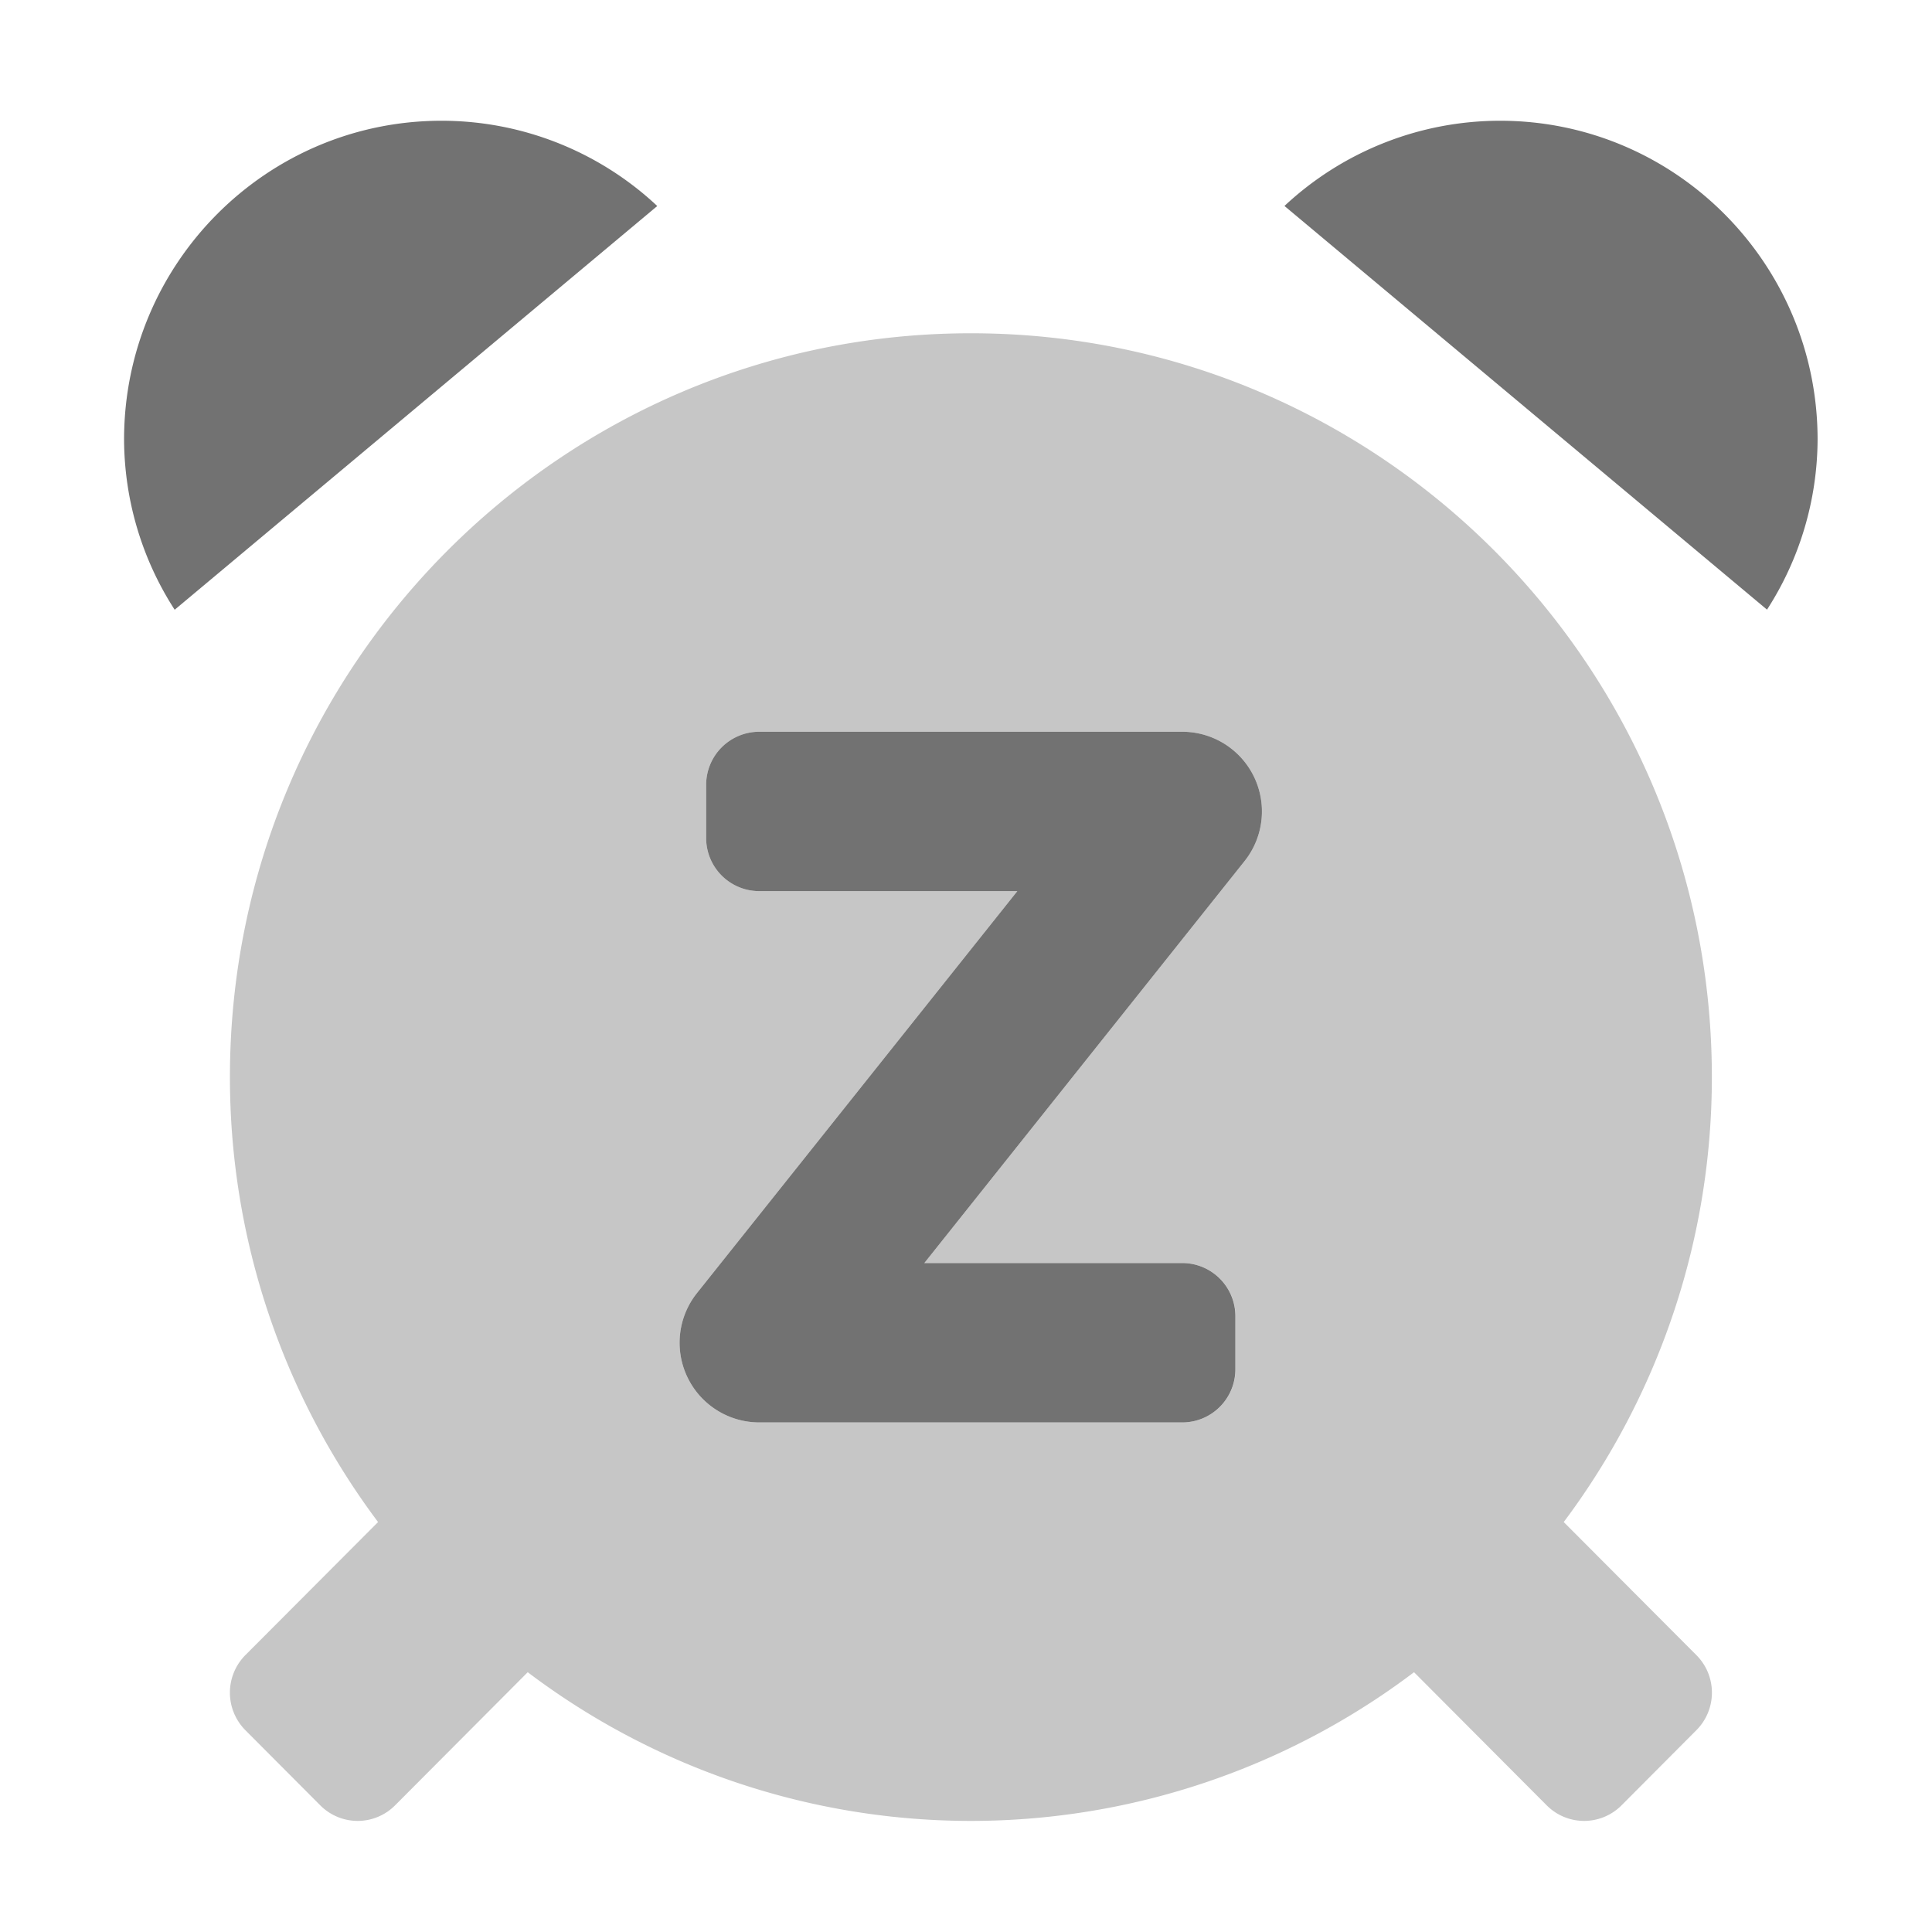 ﻿<?xml version='1.0' encoding='UTF-8'?>
<svg viewBox="-2 -2 32 32" xmlns="http://www.w3.org/2000/svg">
  <g transform="matrix(0.055, 0, 0, 0.055, 0, 0)">
    <defs>
      <style>.fa-secondary{opacity:.4}</style>
    </defs>
    <path d="M434.55, 422A223.27 223.27 0 0 0 479.16, 288C479.16, 164.29 379.25, 64 256.02, 64C132.79, 64 32.88, 164.29 32.88, 288A223.21 223.21 0 0 0 77.49, 422L37.54, 462.06A16.05 16.05 0 0 0 37.54, 484.69L60.08, 507.31A15.89 15.89 0 0 0 82.62, 507.31L122.56, 467.22A221.25 221.25 0 0 0 389.47, 467.22L429.42, 507.31A15.89 15.89 0 0 0 451.96, 507.31L474.49, 484.69A16 16 0 0 0 474.49, 462.06zM338.4, 223L242, 344L319.77, 344A16 16 0 0 1 335.7, 360L335.7, 376A16 16 0 0 1 319.77, 392L192.23, 392A24 24 0 0 1 173.56, 353L270, 232L192.23, 232A16 16 0 0 1 176.29, 216L176.29, 200A16 16 0 0 1 192.23, 184L319.74, 184A24 24 0 0 1 338.4, 223z" fill="#727272" opacity="0.4" fill-opacity="1" class="Black" />
    <path d="M319.74, 184L192.23, 184A16 16 0 0 0 176.29, 200L176.29, 216A16 16 0 0 0 192.23, 232L270, 232L173.56, 353A24 24 0 0 0 192.23, 392L319.74, 392A16 16 0 0 0 335.67, 376L335.67, 360A16 16 0 0 0 319.74, 344L242, 344L338.4, 223A24 24 0 0 0 319.74, 184zM1, 96A95.11 95.11 0 0 0 16.24, 147.26L161.57, 25.68A95 95 0 0 0 96.62, 0C43.83, 0 1, 43 1, 96zM415.38, 0A95.09 95.09 0 0 0 350.45, 25.66L495.77, 147.23A95.14 95.14 0 0 0 511, 96C511, 43 468.16, 0 415.38, 0z" fill="#727272" fill-opacity="1" class="Black" />
  </g>
</svg>